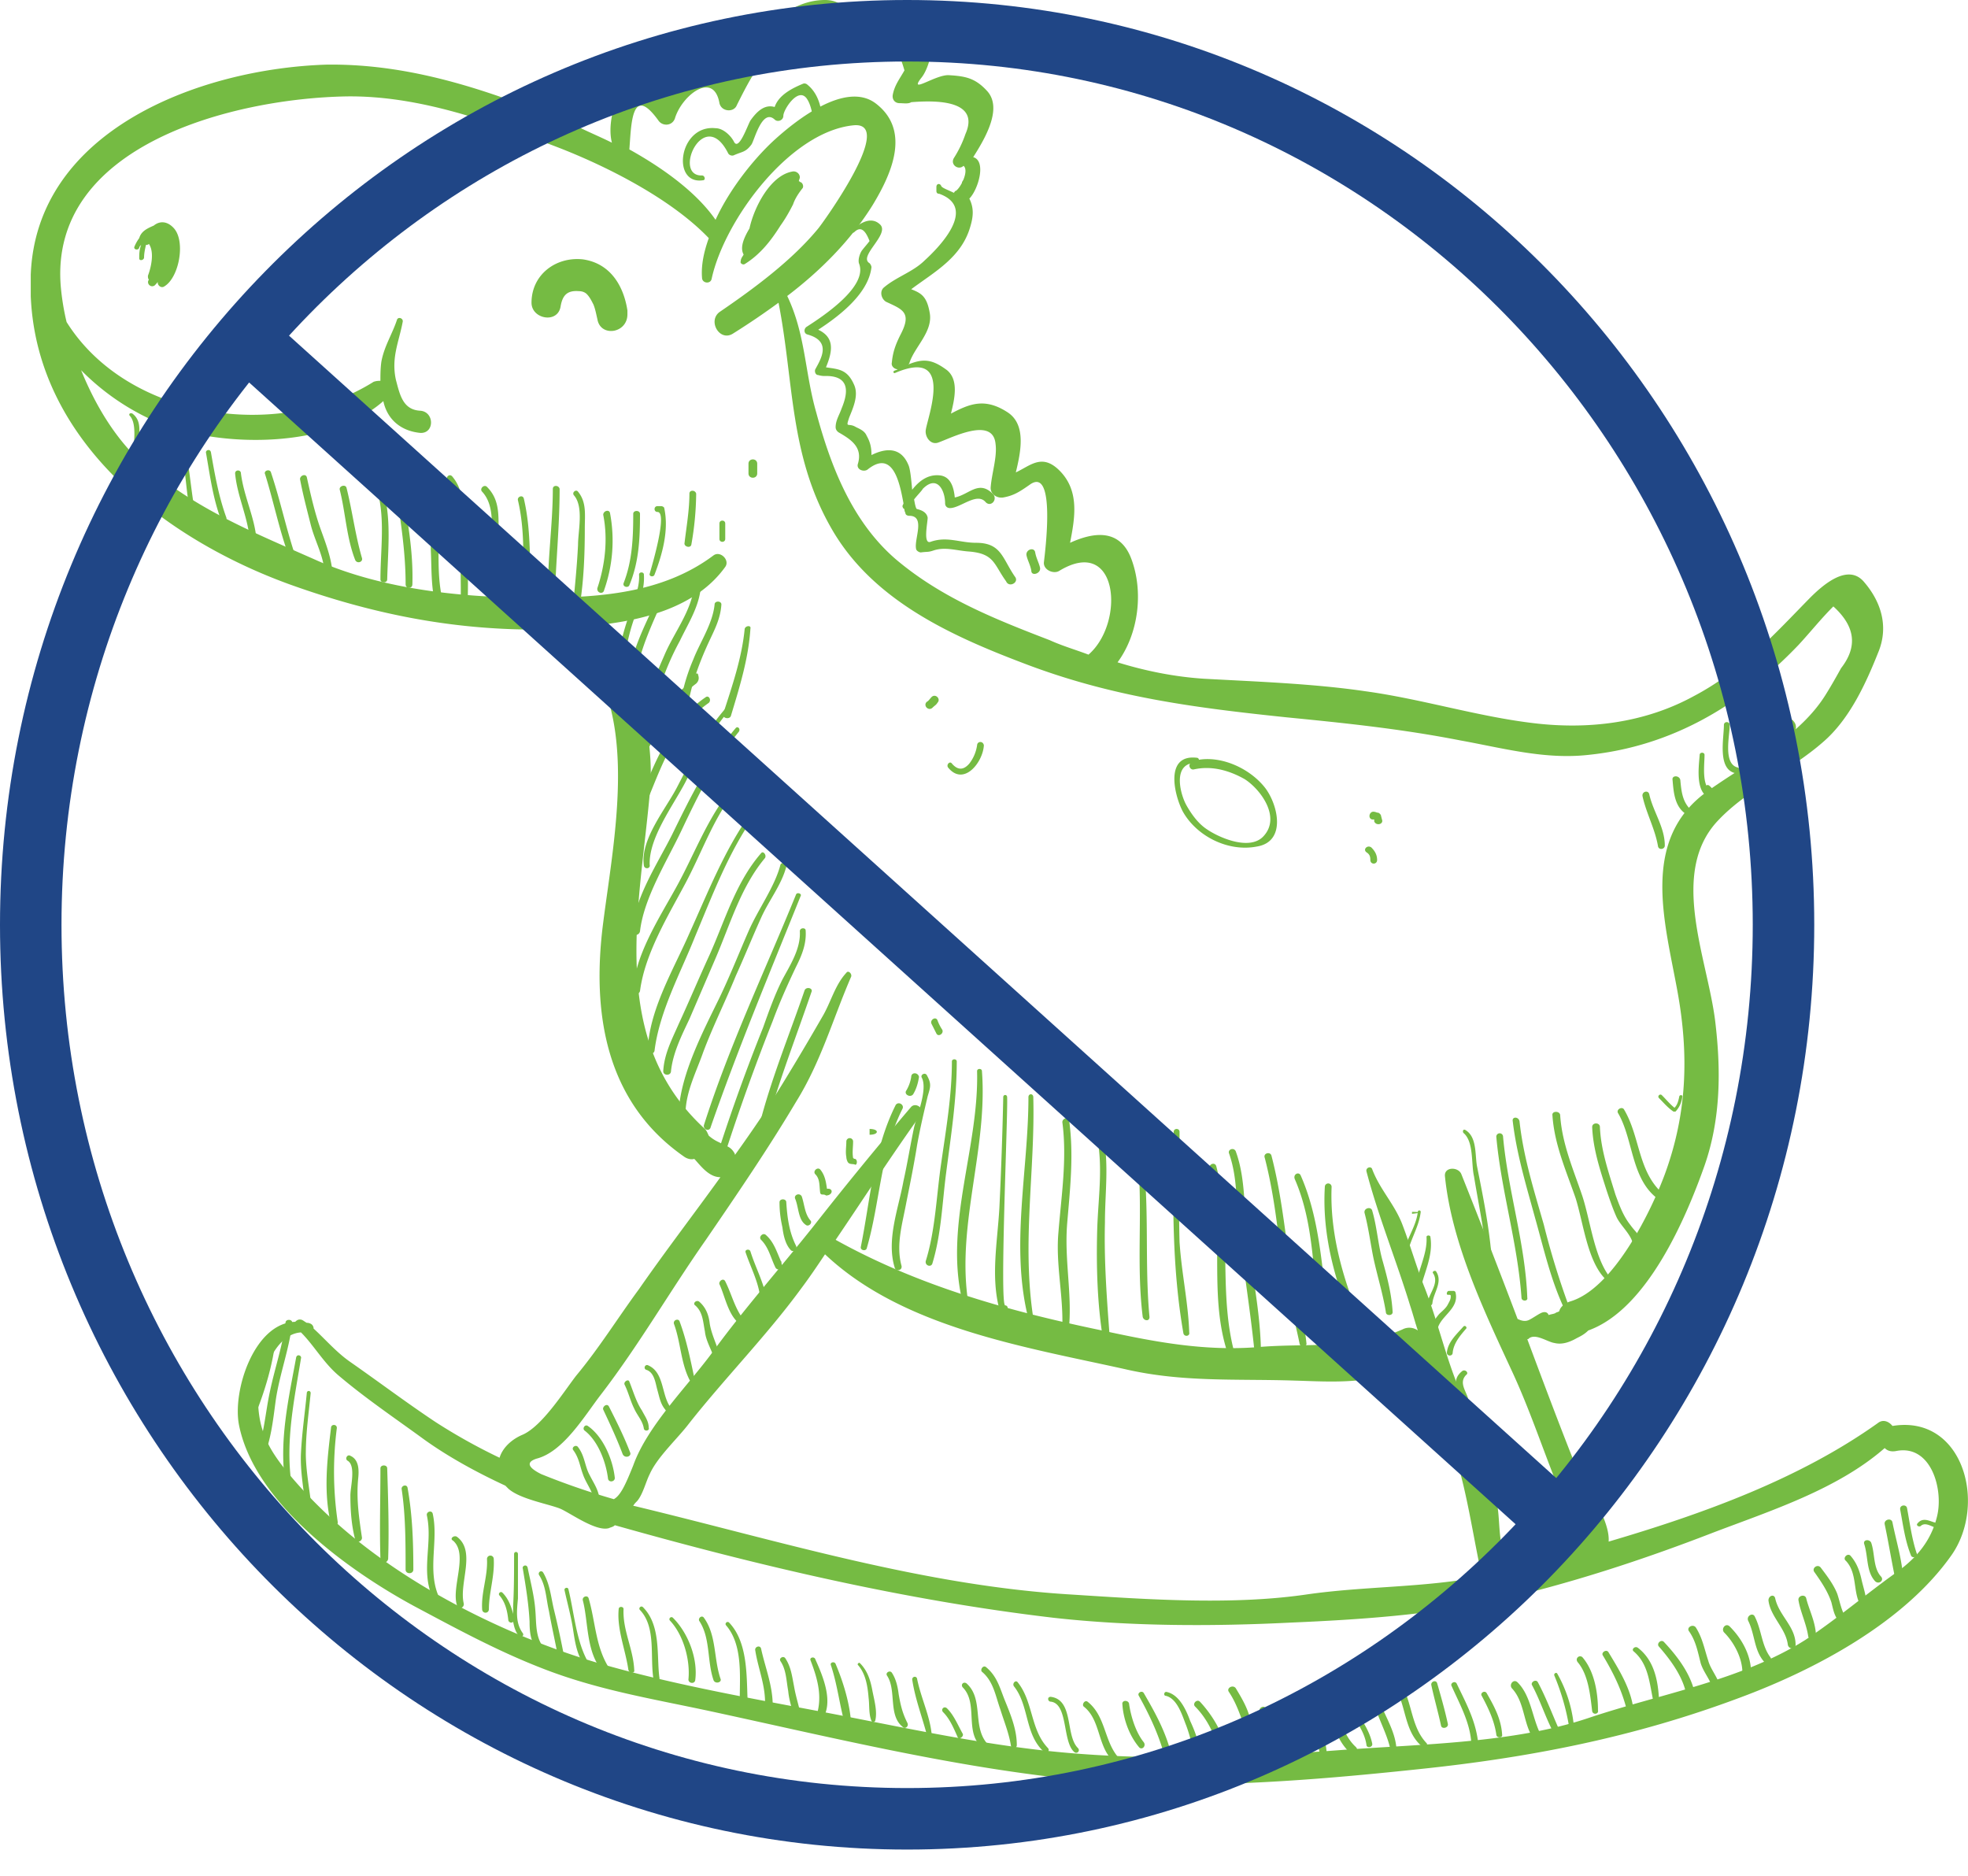 <svg width="64" height="61" fill="none" xmlns="http://www.w3.org/2000/svg"><g clip-path="url(#clip0)" fill="#75BB43"><path d="M61.543 46.369c-.126-.157-.315-.22-.473-.094-2.551 1.818-5.67 2.947-8.757 3.856.063-.753-.913-2.1-1.102-2.54-.536-1.348-1.04-2.696-1.544-4.044.032 0 .032 0 .063-.031.22-.157.599.125.82.156.251.063.503-.03.724-.156.126-.063.252-.126.378-.251 1.921-.69 3.181-3.668 3.78-5.361.535-1.536.535-3.135.346-4.703-.252-2.038-1.512-4.828.095-6.521.945-1.003 2.362-1.63 3.402-2.54.882-.752 1.417-1.943 1.827-2.978.315-.815.063-1.599-.473-2.226-.535-.658-1.386.126-1.764.502-1.197 1.223-2.236 2.383-3.78 3.198-1.606.878-3.433 1.097-5.229.878-1.827-.22-3.622-.784-5.45-1.035-1.7-.25-3.559-.314-5.26-.408-.945-.062-1.89-.25-2.803-.533.693-.94.85-2.32.44-3.386-.377-.972-1.228-.846-1.984-.501.158-.815.315-1.693-.346-2.351-.567-.565-.945-.157-1.418.062.158-.658.347-1.536-.252-1.944-.756-.501-1.26-.282-1.858.032.126-.502.252-1.098-.126-1.411-.504-.376-.788-.376-1.26-.188l.031-.032c.158-.533.788-1.034.662-1.661-.095-.533-.284-.627-.599-.753.756-.564 1.638-1.034 1.922-2.037.094-.314.126-.596-.032-.91.284-.282.567-1.222.126-1.348.378-.595.977-1.599.441-2.163-.378-.408-.693-.47-1.228-.502-.441-.03-1.355.659-.882.063.315-.407.63-1.787-.19-1.975-.755-.188-1.448.063-1.984.533C27.712.533 27.491 0 26.83 0c-1.292 0-2.237 1.191-2.93 2.257-.094-.47-.283-.909-.819-.752-.882.282-1.26.846-1.543 1.567-1.103-1.41-1.89.627-1.638 1.568-.378-.188-.756-.345-1.071-.502-2.646-1.097-5.292-2.069-8.19-2.037-4.127.125-9.482 2.131-9.64 6.865C.812 14.014 5.096 17.431 9.41 19c2.615.94 5.198 1.473 8.001 1.473h.82c2.74 2.007 1.763 6.553 1.385 9.531-.378 2.916.063 5.832 2.646 7.619.095.062.22.094.315.062l.032.032c.22.25.472.564.819.564-.882 1.223-1.796 2.414-2.646 3.637-.693.94-1.292 1.912-2.048 2.821-.41.533-1.102 1.63-1.732 1.913-.378.157-.662.439-.756.752a18.74 18.74 0 01-2.08-1.16c-.944-.627-1.858-1.317-2.803-1.975-.44-.313-.787-.721-1.165-1.066a.172.172 0 00-.095-.157c-.063-.03-.094-.03-.126-.03-.063-.032-.094-.064-.157-.095-.095-.031-.158 0-.22.063-1.324.031-2.048 2.226-1.828 3.354.504 2.54 3.56 4.734 5.702 5.894 1.354.721 2.677 1.442 4.126 2.007 1.827.72 3.623 1.003 5.513 1.41 3.78.816 7.497 1.725 11.34 2.164 3.843.439 7.843.125 11.686-.282 3.623-.377 6.993-1.035 10.427-2.32 2.457-.91 5.355-2.446 6.898-4.64 1.166-1.662.378-4.578-1.921-4.201zM21.412 3.919c.126.188.44.188.535-.063.22-.752 1.26-1.567 1.45-.501.062.282.472.313.566.062.315-.627.599-1.191 1.071-1.724.126-.125.22-.25.347-.376.661-.847 1.228-.69 1.732.407-.094.22.22.377.378.22.095-.063.19-.157.284-.251.756-.847 1.291-.627 1.638.596-.158.282-.315.47-.378.783-.032.157.063.283.22.283.126 0 .284.03.378-.032 1.544-.125 2.11.251 1.764 1.035a3.6 3.6 0 01-.378.784c-.126.22.158.407.315.25.19.157-.094.722-.252.816-.031 0-.031.03-.063.062-.189-.094-.378-.156-.41-.22-.03-.093-.157-.093-.157.032v.126c0 .062.032.094.095.094 1.291.47-.095 1.818-.473 2.163-.378.376-.913.533-1.323.878-.157.125-.094.376.063.47.536.25.85.345.473 1.066-.158.313-.252.564-.284.91-.031.125.095.219.19.219-.032.03-.095.03-.127.062-.031.032 0 .063.032.063 1.953-.846 1.07 1.41 1.008 1.85-.032.22.157.501.41.407.44-.157 1.763-.846 1.858.032.063.438-.126.971-.158 1.442 0 .22.22.345.41.313.346-.062.535-.188.85-.407.882-.659.504 2.226.473 2.508-.032.25.315.407.504.282 1.921-1.16 2.142 1.693.945 2.728-.41-.157-.85-.283-1.26-.47-1.796-.69-3.528-1.38-5.009-2.634-1.417-1.223-2.11-3.01-2.583-4.766-.378-1.316-.346-2.54-.945-3.793 1.071-.815 2.048-1.787 2.772-2.947.63-1.035 1.26-2.446.095-3.323-.977-.721-2.583.564-3.245 1.16-.661.595-1.48 1.599-1.953 2.633-.63-.91-1.732-1.693-2.803-2.289.063-.783.063-2.163.945-.94zm-3.97 43.516c.883-.22 1.576-1.411 2.111-2.1 1.229-1.6 2.237-3.355 3.402-5.017 1.008-1.474 2.016-2.947 2.93-4.483.819-1.317 1.197-2.697 1.795-4.076.032-.094-.094-.22-.157-.125-.378.407-.504.971-.788 1.442a87.417 87.417 0 01-1.732 2.884 48.381 48.381 0 01-1.103 1.599v-.031c-.126-.251-.283-.251-.504-.377a1.3 1.3 0 01-.346-.22c-.032-.062-.063-.156-.126-.219-3.15-2.884-2.142-7.085-1.796-10.879.19-1.85-.378-4.295-1.89-5.486 1.67-.157 3.402-.596 4.347-1.912.158-.22-.157-.533-.378-.377-1.67 1.254-3.78 1.38-5.764 1.38-2.331 0-4.914-.251-7.088-1.191-2.047-.91-3.969-1.662-5.701-3.167-.882-.784-1.544-1.881-2.016-3.041a7.801 7.801 0 002.551 1.724c2.048.815 5.544.815 7.277-.72.126.595.567.971 1.197 1.034.472.031.472-.69 0-.721-.567-.032-.662-.533-.788-1.004-.157-.72.095-1.222.22-1.88.032-.126-.157-.189-.188-.063-.158.47-.41.846-.504 1.348-.032.22-.032.439-.032.627-.063 0-.126 0-.22.031-3.087 1.944-8.001 1.223-9.986-1.944a8.065 8.065 0 01-.189-1.16c-.378-4.608 5.639-6.113 9.293-6.176 2.362-.031 4.662.815 6.804 1.63 1.638.627 3.748 1.693 4.977 2.979-.158.439-.252.878-.22 1.285 0 .188.283.22.314.032.41-1.882 2.52-4.766 4.6-4.985 1.448-.157-1.072 3.292-1.135 3.354-.85 1.035-2.079 1.944-3.181 2.697-.441.282-.032 1.003.41.72a24.438 24.438 0 001.48-1.003c.504 2.571.346 4.923 1.7 7.305 1.324 2.351 3.875 3.511 6.27 4.42 2.866 1.098 5.543 1.443 8.536 1.756 1.921.189 3.748.377 5.67.753 1.386.25 2.74.627 4.158.47 2.74-.282 4.977-1.63 6.835-3.574.378-.407.725-.846 1.134-1.254.725.658.788 1.317.252 2.007-.157.282-.315.564-.472.815-.85 1.41-2.52 2.226-3.843 3.166-2.237 1.568-1.418 4.264-1.008 6.521.378 2.07.315 3.982-.41 5.957-.44 1.191-1.67 3.73-3.087 4.138-.189.063-.315.188-.346.314-.032.031-.095.031-.126.063-.063.03-.126.03-.22.062-.032-.094-.127-.125-.253-.063-.126.063-.252.157-.378.22s-.252.031-.378-.031a281.067 281.067 0 00-1.827-4.703c-.094-.25-.567-.25-.535.063.22 2.194 1.291 4.42 2.205 6.395.535 1.16.945 2.383 1.417 3.574.126.345.284.659.441 1.004.347.752.063 1.097-.472 1.348-.41.125-.788.22-1.197.345-.725-.126-.567-1.286-.693-1.975-.252-1.317-.756-2.603-1.26-3.825-.441-1.066-.693-2.226-1.134-3.324-.252-.658-.441-1.316-.693-1.975-.252-.658-.725-1.128-.977-1.787-.031-.125-.22-.063-.189.063.378 1.442.977 2.916 1.418 4.358.094.282.157.533.252.815a.477.477 0 00-.504-.032c-1.512.659-2.993.44-4.6.565-1.795.157-3.433-.157-5.165-.533-3.024-.627-5.954-1.442-8.663-2.947.914-1.348 1.827-2.76 2.772-4.076.126-.188-.157-.407-.315-.25a122.67 122.67 0 00-3.181 3.887c-1.071 1.348-2.237 2.665-3.245 4.044-.819 1.129-2.142 2.414-2.614 3.731-.252.627-.41.972-.63 1.097a23.445 23.445 0 01-2.363-.815c-.378-.188-.535-.376-.157-.501zm30.776 3.825c-1.89.376-3.843.313-5.764.595-2.394.345-5.135.157-7.56 0-4.851-.282-9.576-1.755-14.27-2.884h-.031c.031-.063.063-.094.126-.157.189-.22.283-.627.41-.878.251-.564.913-1.16 1.29-1.661 1.166-1.474 2.52-2.853 3.623-4.358.284-.377.536-.753.788-1.129 2.52 2.383 6.489 3.01 9.733 3.73 1.89.44 3.623.314 5.544.377 1.134.031 2.646.157 3.654-.502h.63c.252.816.473 1.662.788 2.477.472 1.348.661 2.697.945 4.076 0 .094.063.188.094.314zm14.774-1.944c-.19.783-.662 1.348-1.323 1.818-1.008.721-1.922 1.505-2.961 2.195-2.08 1.316-4.725 1.755-7.056 2.54-2.426.814-5.418.846-7.97 1.034-2.866.22-5.764.345-8.63.125-2.899-.22-5.734-.878-8.569-1.41-2.33-.44-4.756-.879-7.024-1.537-2.457-.721-5.04-1.944-7.088-3.417-1.134-.815-2.142-1.724-3.024-2.79-.535-.659-.882-1.223-.945-2.101-.031-.658.41-2.383 1.386-2.445.41.407.725.971 1.197 1.379.882.752 1.859 1.41 2.804 2.1.787.565 1.7 1.066 2.646 1.505l.094.095c.378.344 1.323.501 1.701.658.347.157 1.166.752 1.575.627.063-.032.126-.032.19-.094 4.661 1.317 9.45 2.445 14.269 3.01 2.52.282 5.197.282 7.717.156 2.205-.094 4.536-.25 6.678-.72 2.363-.534 4.757-1.317 7.025-2.195 1.89-.721 4.063-1.411 5.607-2.76.094.095.22.126.378.095 1.134-.22 1.543 1.254 1.323 2.132z"/><path d="M20.404 10.22v-.125c-.126-.815-.567-1.536-1.45-1.661-.881-.094-1.669.501-1.669 1.41 0 .533.85.69.945.126.063-.376.22-.533.599-.502.094 0 .189.032.252.094.094.094.157.22.22.345.063.157.095.345.126.47.095.596.977.47.977-.156zM4.528 14.296c0-.313.063-.627-.22-.846-.064-.032-.127 0-.095.063.252.25.126.909.126 1.222v1.474h.189c.031-.659 0-1.317 0-1.913zm.819-.376c0-.094-.158-.094-.158 0 .063.721.126 1.411.126 2.132 0 .125.19.125.19 0 0-.721-.064-1.41-.158-2.132zm.473 0c-.032-.063-.126-.031-.095.031.315.91.284 1.85.473 2.79.031.095.189.063.157-.03-.189-.941-.189-1.913-.535-2.791zm1.543 2.916c-.252-.69-.378-1.41-.504-2.132-.032-.125-.19-.063-.158.031.126.721.22 1.442.473 2.132 0 .157.22.094.189-.031zm.472-1.443c0-.125-.189-.125-.189 0 .063.721.41 1.411.473 2.132 0 .126.252.157.22 0-.063-.72-.409-1.38-.504-2.132zm1.795 2.76c-.314-.91-.503-1.85-.818-2.79-.032-.126-.252-.063-.19.062.284.91.473 1.881.82 2.79.031.126.252.063.189-.062zm.788-.973c-.189-.532-.315-1.097-.44-1.661-.032-.125-.221-.063-.221.063.094.501.22.972.346 1.473.126.502.378.94.441 1.442.032.189.252.157.252-.03-.063-.44-.22-.847-.378-1.286zm1.355.972c-.22-.752-.315-1.536-.504-2.288-.031-.126-.252-.063-.22.063.189.752.22 1.567.504 2.288.063.125.252.063.22-.063zm.472-2.79c-.063-.094-.188 0-.157.094.504 1.066.284 2.258.284 3.386 0 .126.22.126.22 0 .031-1.191.189-2.383-.347-3.48zm.82.502c-.032-.126-.19-.063-.19.063.158 1.034.316 2.037.316 3.072 0 .157.22.157.22 0 .032-1.066-.157-2.1-.346-3.135zm1.354 3.762c-.158-.596-.158-1.16-.158-1.756 0-.721-.126-1.442-.189-2.132 0-.157-.252-.157-.22 0 .063.721.157 1.411.157 2.132.032.627 0 1.191.158 1.818.063.157.283.095.252-.062zm.693-2.759c-.063-.502-.063-.972-.41-1.38-.094-.094-.22.032-.157.157.41.47.346 1.286.378 1.85.063.721.063 1.442.063 2.163 0 .157.22.157.22 0 .032-.94 0-1.85-.094-2.79zm1.102.188c0-.47-.031-.878-.378-1.223-.094-.094-.252.063-.157.157.378.407.315 1.035.315 1.536 0 .659-.032 1.317 0 1.975 0 .157.22.157.22 0 .032-.815.032-1.63 0-2.445zm.819-.846c-.031-.126-.22-.063-.189.062.252 1.066.158 2.163.158 3.23 0 .156.252.156.252 0-.032-1.13.031-2.227-.22-3.293zm.945-.314c0 1.192-.189 2.383-.157 3.606 0 .156.22.156.22 0 .032-1.192.158-2.383.158-3.606-.032-.125-.22-.125-.22 0zm.82.095c-.063-.095-.22.03-.126.125.315.376.126 1.16.126 1.599-.032.658-.095 1.285-.158 1.944 0 .125.19.125.22 0 .127-.816.158-1.662.158-2.477 0-.44.063-.847-.22-1.192zm1.039.689c-.032-.126-.22-.063-.22.062.157.784.062 1.63-.19 2.383-.031.157.19.22.22.063a4.827 4.827 0 00.19-2.508zm.976.031c0-.125-.22-.125-.22 0 0 .784-.032 1.537-.315 2.258-.032.125.157.156.189.062.315-.752.346-1.536.346-2.32zm.788-.188c0-.031-.063-.063-.094-.063h-.126c-.126 0-.126.189 0 .189.346 0-.19 1.787-.252 2.006-.032.094.126.125.157.031.252-.658.473-1.442.315-2.163zm.819-.47c0 .533-.095 1.066-.158 1.599-.031.125.19.188.22.063a9.888 9.888 0 00.158-1.662c-.031-.125-.22-.125-.22 0zm1.165.972c0-.126-.189-.126-.189 0v.501c0 .126.189.126.189 0v-.501zm8.033-11.757c0-.094-.158-.062-.158.032.032.219 0 .439-.157.595-.063.094.063.22.126.126a.976.976 0 00.189-.753zm-5.355-2.508c-.032-.032-.095-.063-.158-.032-.378.157-.787.377-.913.753-.315-.094-.567.125-.788.439-.094.156-.378 1.003-.535.69-.095-.189-.347-.44-.599-.44-1.197-.125-1.449 1.85-.41 1.693.095 0 .064-.156-.03-.156-.977.031.062-2.289.85-.721.031.062.126.094.189.062.283-.125.378-.094.567-.345.094-.125.346-1.19.756-.815.094.094.283.032.283-.125 0-.188.473-.94.756-.564.158.22.19.564.252.815.032.157.284.125.252-.032 0-.47-.126-.94-.472-1.222zm6.74 15.989c-.41-.596-.44-1.097-1.26-1.097-.535 0-.945-.22-1.48-.032-.252.094-.095-.627-.095-.784-.031-.188-.22-.25-.346-.282-.032 0-.063-.125-.095-.313.095-.125.252-.282.284-.345.472-.47.724.063.724.47 0 .094.063.157.158.157.346 0 .882-.533 1.165-.188.158.157.378-.063.252-.25-.472-.502-.787 0-1.26.093-.031-.313-.126-.69-.504-.72-.378-.032-.661.187-.882.47-.031-.345-.063-.69-.126-.816-.252-.596-.756-.533-1.197-.313 0-.22-.031-.408-.157-.627-.063-.157-.22-.22-.347-.282-.252-.157-.346.062-.22-.314.126-.313.315-.721.157-1.066-.22-.502-.504-.502-.913-.564.22-.533.283-.972-.252-1.223.724-.47 1.638-1.191 1.732-2.038a.237.237 0 00-.063-.125c-.378-.22.662-.94.347-1.254-.284-.282-.662-.063-.914.188-.031.031 0 .094.063.063.19-.189.347-.126.504.282-.094.125-.157.188-.252.313-.063.094-.126.282-.094.408.315.752-1.166 1.724-1.701 2.069-.095.063-.095.22.031.25.788.22.441.785.252 1.13-.031.062 0 .188.095.188a.696.696 0 00.252.03c.882 0 .661.69.504 1.067-.063.188-.19.376-.19.596 0 .094.064.156.127.188.378.22.756.47.598 1.003-.063.188.19.282.315.188.82-.658 1.04.407 1.166 1.097 0 .032-.032.063-.032.094 0 .032.032.094.063.094 0 .032 0 .063.032.126 0 .063.063.094.126.094.535 0 .157.752.22 1.066 0 .063.095.125.158.125.22-.031.22 0 .41-.063.377-.125.724 0 1.133.032.85.063.82.407 1.229.972.094.22.44.031.283-.157zm.82-.282c-.032-.157-.126-.314-.158-.502-.031-.188-.315-.094-.283.094.031.157.126.314.157.502 0 .188.315.094.284-.094zm-12.883.219c0-.094-.158-.094-.158 0 .031.47-.22.94-.347 1.38-.157.47-.283.909-.315 1.41 0 .126.158.126.19 0a6.451 6.451 0 01.377-1.536c.126-.439.284-.815.252-1.254zm.66.282c-.503 1.192-1.322 2.446-1.165 3.794 0 .125.19.125.19 0-.032-1.38.63-2.508 1.133-3.731.063-.125-.094-.157-.157-.063zm.978.032c-.063.846-.662 1.567-.977 2.32-.315.72-.63 1.442-.662 2.257 0 .125.19.157.221.032a8.691 8.691 0 01.945-2.76c.284-.595.662-1.16.693-1.85 0-.125-.22-.125-.22 0zm.661.658c-.063.628-.473 1.223-.693 1.788a6.2 6.2 0 00-.473 1.818c0 .157.22.157.252 0 .095-.847.378-1.63.725-2.383.189-.407.378-.752.41-1.223 0-.125-.221-.125-.221 0zm.976.816c-.094.94-.41 1.85-.693 2.727-.063.157.22.22.252.063.284-.94.567-1.85.63-2.822.032-.125-.189-.094-.189.032z"/><path d="M22.703 21.946c0-.063-.094-.063-.094 0-.032.22-.473.47-.599.627-.252.282-.44.658-.63 1.003-.378.627-.945 1.223-.945 1.975 0 .126.22.126.22 0 0-.815.757-1.661 1.166-2.351.22-.408.441-.69.82-.972.094-.094.094-.188.062-.282zm.253.721c-1.292.878-1.764 2.446-2.363 3.825-.063.125.158.188.22.094.6-1.317.977-2.853 2.237-3.73.095-.095 0-.252-.094-.189zm.661.345c-.693.784-1.134 1.693-1.607 2.602-.378.721-1.197 1.693-1.07 2.54.03.125.22.094.188-.032-.031-.878.756-1.912 1.166-2.696.41-.815.819-1.63 1.417-2.32.063-.031-.031-.157-.094-.094zm.314.658c-.882 1.035-1.48 2.257-2.079 3.48-.472.94-1.228 2.07-1.291 3.135 0 .157.22.157.252 0 .126-1.097.882-2.288 1.355-3.292.535-1.128 1.07-2.226 1.858-3.197.063-.094-.032-.188-.095-.126zm.001 1.818c-.882.972-1.323 2.258-1.953 3.386-.536.972-1.355 2.226-1.386 3.355 0 .125.189.125.22 0 .158-1.223.914-2.445 1.48-3.511.568-1.066.946-2.226 1.733-3.136.063-.062-.031-.156-.094-.094zm.472.972c-.85 1.192-1.386 2.571-1.984 3.888-.504 1.16-1.323 2.508-1.355 3.825 0 .125.19.125.22 0 .158-1.285.851-2.54 1.324-3.73.567-1.349 1.07-2.697 1.921-3.92.063-.063-.063-.125-.126-.063zm.346 1.286c-.818.94-1.165 2.163-1.669 3.292-.346.752-.661 1.505-1.008 2.257-.22.502-.472.972-.504 1.536 0 .157.252.157.252 0 .063-.596.347-1.16.599-1.693l.85-1.975c.473-1.097.82-2.32 1.607-3.26.063-.095-.063-.251-.126-.157zm.63.376c-.188.721-.724 1.442-1.039 2.163-.315.721-.598 1.442-.945 2.164-.535 1.097-1.26 2.476-1.323 3.699 0 .125.19.125.22 0 .032-.69.347-1.285.568-1.912.315-.847.724-1.662 1.07-2.508.284-.628.536-1.255.82-1.882.252-.564.661-1.066.819-1.661 0-.126-.158-.157-.19-.063zm.505.972c-1.008 2.477-2.174 4.922-2.993 7.493-.031.157.19.22.22.063.883-2.54 1.922-5.017 2.93-7.525.032-.063-.126-.125-.157-.031zm.126 1.191c.032.565-.315 1.098-.567 1.568-.252.502-.441 1.035-.63 1.567a60.995 60.995 0 00-1.449 4.014c-.063.156.189.219.22.062a69.79 69.79 0 011.544-4.295c.22-.596.473-1.16.756-1.756.189-.376.346-.752.315-1.19 0-.095-.189-.095-.189.03zm.157 1.913c-.504 1.473-1.102 2.915-1.48 4.42-.032.157.189.22.22.063.41-1.505.977-2.947 1.48-4.42.064-.126-.157-.189-.22-.063zm2.962 3.731c-.725 1.442-.82 3.041-1.134 4.608-.032.126.157.157.189.063.44-1.505.44-3.104 1.165-4.546.063-.125-.126-.25-.22-.125zm1.007-.973c-.063-.094-.22 0-.157.094.189.377-.157 1.223-.252 1.6-.126.595-.22 1.19-.347 1.755-.157.878-.567 1.913-.283 2.822.032.125.252.094.22-.063-.189-.69.032-1.38.158-2.07.126-.626.252-1.253.347-1.849.094-.533.22-1.066.346-1.599.095-.313.126-.407-.032-.69zm.819-.438c0 1.097-.189 2.194-.346 3.292-.158 1.066-.19 2.194-.504 3.197-.032.157.189.22.22.063.284-.94.315-1.944.441-2.915.158-1.223.347-2.415.347-3.637 0-.094-.158-.094-.158 0zm.977.313c0-.094-.158-.094-.158 0 .063 2.446-1.04 4.922-.504 7.368.032.094.19.063.19-.032-.316-2.445.66-4.859.472-7.336zm.757 7.619c-.19 0 .094-6.24.062-6.772 0-.094-.126-.094-.126 0a135.63 135.63 0 01-.126 3.605c-.063 1.098-.283 2.226 0 3.292 0 .063.063.063.126.063.032 0 .095-.031.126-.031.032-.032.032-.157-.063-.157zm.913-6.772c0-.125-.158-.125-.158 0 0 2.383-.598 4.86 0 7.21.032.126.19.064.158-.03-.378-2.446.063-4.797 0-7.18zm1.102 4.107c.094-1.129.22-2.226.063-3.355-.032-.125-.22-.063-.22.063.157 1.191-.032 2.383-.127 3.574-.094 1.035.158 2.038.126 3.072 0 .126.19.126.22 0 .095-1.097-.157-2.194-.062-3.354zm1.228-.032c0-1.128.19-2.226-.189-3.292-.031-.125-.22-.062-.189.063.378 1.129.158 2.32.126 3.48-.031 1.16 0 2.383.19 3.543.03.125.22.094.22-.031-.095-1.255-.19-2.509-.158-3.763zm1.103-2.978c-.031-.094-.189-.063-.157.031.378 1.976.031 4.013.283 6.02.032.125.22.157.22 0-.188-1.975.064-4.076-.346-6.05zm1.323 3.605c-.032-1.19 0-2.382 0-3.574 0-.125-.19-.125-.19 0-.03 2.226-.062 4.39.316 6.553.031.125.22.094.189-.032-.032-.971-.252-1.943-.315-2.947zm1.827 3.763c-.599-2.038-.095-4.202-.63-6.208-.032-.157-.252-.094-.22.063.535 2.006-.095 4.232.66 6.207.032.094.221.063.19-.062zm.409-3.7c-.157-1.003-.063-2.069-.41-3.01-.062-.125-.251-.062-.22.063.315.878.22 1.819.347 2.728.157 1.191.346 2.414.472 3.605 0 .157.22.157.22 0-.03-1.128-.251-2.257-.409-3.386zm1.323.471c-.157-1.13-.283-2.226-.567-3.324-.031-.156-.283-.094-.22.063.283 1.097.41 2.195.535 3.292.126.94.41 1.818.599 2.759.031.125.252.094.22-.032-.094-.94-.44-1.818-.567-2.758zm1.544 3.197c-.504-1.943-.347-4.044-1.166-5.894-.063-.125-.252-.031-.189.126.82 1.88.473 3.95 1.134 5.862.063.126.284.063.22-.094zm.851-.971c-.599-1.443-1.072-2.947-1.009-4.546a.11.11 0 00-.22 0c-.095 1.599.346 3.135.976 4.608.063.157.316.094.252-.062zm.661-2.101c-.158-.533-.19-1.13-.347-1.662-.031-.157-.283-.094-.252.063.126.47.19.971.284 1.442.126.596.315 1.191.41 1.787 0 .125.22.125.22 0-.032-.564-.158-1.066-.315-1.63zm1.071 1.661v.314c0 .094.157.094.157 0V42.7c.032-.125-.126-.125-.157 0zm1.984-4.796c-.063-.377 0-.94-.378-1.16-.063-.032-.095.031-.063.094.346.282.252 1.003.346 1.41.158.972.379 1.976.442 2.979 0 .094.157.094.157 0-.063-1.129-.284-2.226-.504-3.323zm.851-.941a.11.11 0 00-.22 0c.157 1.756.693 3.449.819 5.236 0 .125.22.125.189 0-.063-1.756-.63-3.48-.788-5.236zm2.142 5.518a26.05 26.05 0 01-.819-2.665c-.315-1.097-.662-2.194-.788-3.354-.031-.157-.252-.157-.22 0 .126 1.066.441 2.1.724 3.135.284 1.003.505 2.006.946 2.947 0 .157.188.063.157-.063zm1.291-1.003c-.472-.659-.598-1.787-.85-2.571-.284-.847-.662-1.693-.725-2.634 0-.156-.283-.156-.252 0 .063.94.441 1.787.756 2.696.252.816.378 2.007.945 2.603.032.125.19.031.126-.094zm.693-1.662c-.22-.282-.346-.627-.472-.972-.22-.72-.473-1.442-.504-2.194 0-.157-.252-.157-.252 0 .031.72.252 1.38.472 2.069.095.282.19.564.315.846.126.283.473.565.536.878.031.126.22.094.22-.062-.063-.345-.063-.22-.315-.565zm1.104-.971c-.851-.721-.757-1.85-1.292-2.76-.063-.125-.284 0-.19.126.505.878.41 2.195 1.355 2.822.095.062.22-.094.126-.188zm.503-3.199c-.032.157-.063.282-.158.377-.157-.126-.283-.283-.41-.408-.062-.063-.157.031-.094.094.158.157.284.313.473.439h.063a.822.822 0 00.22-.47c.032-.063-.063-.094-.094-.032zM8.812 43.515c-.095.847-.378 1.63-.662 2.446-.031.094.126.125.158.031.315-.784.567-1.63.661-2.477 0-.094-.157-.094-.157 0zm.472-.501c-.094.752-.346 1.473-.504 2.226-.157.721-.189 1.442-.472 2.132-.063.125.157.25.22.125.284-.627.347-1.285.441-1.975.126-.846.441-1.661.536-2.508 0-.125-.22-.125-.22 0zm.504 1.16c.032-.094-.126-.157-.157-.032-.252 1.38-.567 2.728-.347 4.139.032.125.221.063.19-.063-.19-1.38.094-2.696.314-4.044zm.158 3.073c0-.659.094-1.286.157-1.944 0-.094-.126-.094-.126 0-.063.658-.157 1.285-.189 1.944-.031.595.095 1.222.158 1.818 0 .126.22.126.189 0-.063-.627-.19-1.223-.19-1.818zm1.008-.816c0-.125-.189-.125-.189 0-.126 1.035-.252 2.101 0 3.136.032.125.22.062.22-.063a11.12 11.12 0 01-.03-3.072zm.693 1.662c.031-.282.031-.627-.252-.752-.095-.063-.19.094-.095.157.284.156.095.846.095 1.128 0 .47.031.972.157 1.442.032.126.22.063.22-.062-.094-.627-.188-1.255-.125-1.913zm.945-.345c0-.125-.22-.125-.22 0 0 .972-.032 1.976 0 2.947 0 .157.22.157.251 0 .032-.971 0-1.975-.031-2.947zm.661.627c-.031-.125-.22-.063-.189.063.126.846.126 1.724.126 2.602 0 .157.252.157.252 0 0-.91-.031-1.787-.189-2.665zm.977 3.449c-.315-.847.031-1.756-.158-2.602-.031-.126-.22-.063-.189.062.19.878-.189 1.756.158 2.602.031.095.252.032.189-.062zm.63-1.85c-.095-.063-.252.063-.126.126.504.438-.063 1.504.126 2.1.031.157.252.094.22-.063-.157-.658.41-1.693-.22-2.163zm1.197.721a.11.11 0 00-.22 0c.03.565-.19 1.066-.158 1.63 0 .157.22.157.22 0 0-.533.19-1.066.158-1.63zm.945 2.415c-.252-.346-.19-.753-.158-1.13v-1.442c0-.094-.126-.094-.126 0 0 .565 0 1.129-.031 1.693v.251c-.063-.25-.158-.502-.347-.69-.063-.062-.157.032-.094.094.189.22.252.502.283.784 0 .094.126.126.158.063.031.157.063.313.189.47.031.063.189 0 .126-.094zm.661.438c-.252-.313-.22-.784-.252-1.16-.031-.47-.157-.94-.252-1.41-.031-.126-.189-.063-.157.03.094.565.189 1.13.22 1.725 0 .345.032.69.284.94.094.157.252 0 .157-.125zm.693.376a29.006 29.006 0 00-.346-1.599c-.095-.407-.126-.815-.347-1.19-.063-.095-.189 0-.126.093.22.345.22.753.315 1.16.095.533.22 1.066.315 1.6 0 .156.22.093.19-.064zm.788.157c-.41-.69-.473-1.662-.662-2.414-.031-.063-.126-.031-.126.031.095.44.22.878.284 1.317.063.408.126.815.378 1.16.031.063.157 0 .126-.094zm.661.157c-.44-.69-.44-1.505-.661-2.258-.032-.125-.22-.062-.19.063.19.721.095 1.756.694 2.352.094.062.22-.063.157-.157zm.473-1.913c0-.094-.158-.094-.158 0-.063.659.22 1.317.315 1.976.032.125.22.125.19 0-.032-.69-.379-1.286-.347-1.976zm.63-.063c-.063-.062-.158.032-.095.094.536.565.315 1.537.441 2.258.032.125.22.062.19-.063-.095-.69.062-1.693-.536-2.289zm.976.346c-.063-.063-.157.03-.094.094.44.47.661 1.285.598 1.912 0 .126.19.157.22.031.095-.69-.22-1.536-.724-2.037zm1.544 1.975c-.22-.658-.126-1.41-.536-1.975-.063-.094-.189 0-.157.094.378.564.252 1.317.473 1.944.063.125.283.062.22-.063zm.283-1.819c-.063-.062-.157.032-.095.094.536.627.442 1.63.442 2.383 0 .157.252.157.252 0-.032-.784 0-1.85-.599-2.477zm1.039.846c-.03-.125-.22-.062-.188.063.094.596.346 1.16.315 1.788 0 .156.22.156.252 0 0-.659-.252-1.255-.378-1.85zm1.072 1.223c-.063-.313-.095-.627-.284-.909-.063-.094-.22 0-.157.094.189.282.189.627.252.972.031.345.157.658.22.972.032.125.22.094.22-.031-.062-.377-.188-.721-.251-1.098zm.693-.877c-.032-.094-.19-.063-.158.031.252.658.41 1.254.158 1.913-.032.125.126.156.189.062.44-.564.063-1.442-.19-2.006zm.661.156c-.031-.094-.189-.062-.157.032.22.658.283 1.317.472 1.975.032.094.19.094.19-.031-.032-.659-.253-1.38-.505-1.976zm1.197.878c-.063-.344-.157-.658-.41-.909-.03-.031-.094.032-.062.063.252.282.315.69.346 1.066.032.25 0 .533.095.752.031.063.126.032.126-.031.063-.282-.032-.627-.095-.94zm1.135 1.035c-.158-.314-.22-.565-.284-.94-.031-.252-.094-.502-.22-.69-.063-.095-.22 0-.158.093.315.47.032 1.286.504 1.662.063.094.22 0 .158-.125zm.315-1.442c-.032-.094-.158-.063-.158.031.095.627.315 1.191.473 1.787.031.094.157.063.157-.031-.063-.596-.347-1.16-.473-1.787zm1.48 1.787c-.157-.282-.283-.596-.504-.815-.094-.094-.22.031-.126.125.22.22.347.533.473.815.031.094.22-.031.157-.125zm.787.313c-.472-.564-.094-1.442-.661-1.944-.095-.062-.19.032-.126.126.535.533.031 1.505.661 1.975.126.063.19-.094.126-.157zm.567-1.442c-.157-.407-.252-.752-.598-1.035-.095-.062-.19.094-.126.157.377.314.44.784.598 1.223.126.407.284.784.346 1.191.032.094.19.094.19-.031 0-.533-.221-1.035-.41-1.505zm1.418 1.599c-.567-.596-.473-1.505-.977-2.132-.063-.094-.189.032-.126.126.504.627.347 1.567.977 2.131.063.094.22-.03.126-.125zm.976 0c-.409-.408-.126-1.568-.882-1.662-.125 0-.094.157 0 .157.568.063.379 1.285.757 1.63.094.094.22-.031.125-.125zm1.323.314c-.472-.533-.41-1.348-1.008-1.819-.094-.062-.189.094-.126.157.567.439.441 1.317.977 1.787.094.125.252-.031.157-.125zm.819-.502c-.252-.314-.41-.815-.472-1.223 0-.157-.252-.157-.22 0 .03.47.22 1.003.535 1.38.094.125.252-.032.157-.157zm.851.219c-.189-.658-.504-1.222-.85-1.818-.063-.094-.22 0-.158.094.315.565.599 1.16.788 1.787.063.126.252.063.22-.063zm.661-.909c-.126-.345-.346-.846-.756-.94-.094-.032-.126.125-.031.125.378.094.535.659.661.972.126.345.22.721.252 1.097 0 .126.19.126.19 0 .03-.407-.127-.846-.316-1.254zm.315-.627c-.094-.094-.251.063-.157.157.41.408.693 1.003.788 1.568.031.125.22.093.22-.032-.031-.596-.44-1.254-.85-1.693zm2.11 1.662c-.283-.282-.377-.69-.472-1.098-.094-.376-.283-.69-.472-1.003-.095-.125-.315 0-.22.126.251.376.377.783.535 1.222.094.345.189.659.472.94.126.064.284-.093.158-.187zm1.167.157c-.473-.47-.82-1.035-1.134-1.6-.063-.125-.252 0-.19.095.316.595.63 1.222 1.166 1.661.095.094.252-.062.158-.156zm.157-1.819c-.095-.125-.252.063-.158.157.378.439.536 1.035.63 1.568.032.125.22.094.22-.032-.03-.564-.314-1.222-.692-1.693zm1.638 1.474c-.41-.377-.567-1.004-.63-1.537 0-.156-.252-.156-.252 0 .063.596.22 1.286.693 1.725.126.125.315-.063.189-.188zm-.158-1.442c-.063-.094-.252 0-.157.094.252.407.599.815.661 1.285 0 .094.19.094.19-.031-.095-.502-.441-.91-.694-1.348zm.819-.44c0-.094-.157-.062-.157.032.063.69.504 1.316.63 1.975.031.094.189.094.189-.031-.032-.721-.536-1.286-.662-1.976zm1.638 1.756c-.567-.595-.44-1.505-.976-2.132-.095-.094-.22.032-.158.157.504.627.347 1.568 1.008 2.1.063.063.19-.062.126-.125zm.693-.627c-.094-.438-.22-.877-.346-1.316-.032-.126-.22-.063-.19.062.095.44.221.878.316 1.317.031.126.252.063.22-.063zm.284-1.316c-.063-.094-.22 0-.158.094.252.564.567 1.128.63 1.755 0 .126.22.126.22 0-.094-.69-.409-1.254-.692-1.85zm.976.313c-.063-.094-.22 0-.157.094.22.408.41.815.473 1.254 0 .126.22.126.189 0-.032-.501-.252-.909-.505-1.348zm1.827 1.473c-.346-.564-.346-1.348-.819-1.818-.126-.125-.283.063-.189.188.473.502.347 1.285.82 1.787.125.063.251-.063.188-.157zm.504-.345c-.22-.501-.41-1.003-.661-1.473-.063-.125-.252 0-.19.094.253.47.41.972.662 1.474.063.156.252.062.19-.095zm-.031-1.755c-.032-.063-.126 0-.095.063.22.533.378 1.066.473 1.63 0 .094.157.063.157-.032a4.3 4.3 0 00-.535-1.661zm.819-.533c-.095-.094-.252.031-.157.157.346.407.409 1.065.472 1.598.032.126.22.094.189-.031 0-.596-.126-1.285-.504-1.724zm.85-.157c-.063-.125-.252 0-.189.094.378.627.662 1.223.82 1.944.031.126.22.094.188-.031-.031-.721-.44-1.38-.819-2.007zm.946-.156c-.095-.064-.22.062-.126.125.472.407.504 1.003.63 1.598.031.126.22.095.189-.03-.032-.628-.158-1.286-.693-1.694zm.85-.189c-.095-.094-.252.063-.157.157.409.47.85 1.066.913 1.724.032.189.315.157.283-.031-.094-.721-.567-1.348-1.039-1.85zm1.449.627c-.126-.376-.19-.752-.41-1.097-.094-.125-.315 0-.22.126.22.313.283.658.378 1.034.094.314.346.564.41.91.03.125.283.093.251-.032-.063-.376-.315-.627-.41-.94zm.692-1.128c-.126-.125-.283.063-.188.188.315.314.567.784.598 1.223 0 .188.284.188.284 0-.032-.533-.316-1.035-.694-1.411zm1.324 1.003c-.284-.376-.284-.878-.504-1.317-.063-.156-.284-.03-.22.126.22.439.188.94.503 1.317.126.156.315 0 .22-.126zm.157-1.913c-.031-.156-.22-.094-.22.063.063.533.567.91.63 1.442.031.157.252.157.252 0 0-.595-.536-.94-.662-1.505zm1.009 0c-.032-.156-.284-.094-.252.063.063.376.252.753.315 1.16.031.188.283.094.252-.063-.032-.438-.22-.783-.315-1.16zm1.29.628c-.157-.251-.188-.502-.283-.784-.126-.314-.346-.596-.535-.847-.095-.125-.284 0-.22.126.22.313.44.627.566 1.003.063.25.095.47.284.658.094.094.283-.062.189-.157zm.505-1.254c-.063-.282-.158-.533-.347-.753-.094-.125-.283.063-.157.157.378.408.22 1.003.472 1.442.063.094.22.063.19-.063 0-.25-.095-.501-.158-.783zm.63-.094c-.252-.282-.19-.753-.315-1.098-.063-.125-.284-.094-.22.063.125.408.062.878.346 1.191.126.126.315-.031.189-.156zm.378-1.756c-.032-.157-.284-.094-.252.063.126.595.22 1.19.346 1.787.032.125.252.094.252-.032-.031-.595-.22-1.191-.346-1.818zm.787 1.003c-.157-.47-.22-.972-.314-1.474-.032-.125-.252-.094-.22.063.094.502.157 1.003.346 1.474.031.125.252.062.189-.063zm.567-1.003c-.189-.063-.378-.157-.535.031-.063.063.031.125.094.094.126-.125.284-.031.441.031.063-.031.095-.156 0-.156zm-9.261-23.67c-.031-.157-.252-.095-.22.062.126.564.41 1.066.504 1.63.031.126.22.095.22-.03 0-.597-.378-1.098-.504-1.662zm1.292.438c-.22-.25-.252-.564-.284-.909-.031-.157-.283-.157-.252 0 .032.376.063.815.378 1.066.126.126.284-.063.158-.157zm.662-.721c-.032-.031-.095-.031-.095 0-.126-.282-.063-.752-.063-1.003 0-.094-.158-.094-.158 0-.031.408-.157 1.286.378 1.41h.032c.031.095.063.158.063.252.031.125.189.062.189-.063-.063-.22-.158-.439-.347-.596zM19.176 47.968c-.158-.283-.158-.627-.378-.91-.063-.094-.22 0-.158.095.19.25.22.532.315.783.095.282.284.502.347.784 0 .126.189.126.189 0-.032-.282-.19-.502-.315-.752zm-.063-1.6c-.095-.062-.19.095-.095.157.441.345.693 1.035.756 1.568.032.125.22.094.22-.032-.062-.595-.377-1.348-.881-1.693zm1.385.879c-.189-.502-.44-1.004-.693-1.505-.063-.126-.22 0-.189.094.22.47.441.94.63 1.442.063.157.284.094.252-.031zm.378-1.38c-.189-.282-.283-.627-.41-.94-.03-.094-.188 0-.157.094.126.25.19.533.315.783.095.22.284.408.315.659.032.094.19.063.158-.032 0-.219-.126-.376-.22-.564zm.914-.126c-.284-.407-.19-1.128-.725-1.348-.094-.031-.157.126-.031.157.252.094.283.439.346.658.063.22.095.44.252.627.063.126.22 0 .158-.094zm.315-2.758c-.031-.125-.22-.063-.189.063.22.595.22 1.254.504 1.818.032.094.19.031.158-.063-.126-.595-.252-1.222-.473-1.818zm1.323 1.16c-.095-.377-.284-.721-.347-1.098-.031-.282-.126-.533-.346-.72-.095-.064-.22.062-.126.125.252.22.252.533.315.846.031.314.22.596.315.91 0 .125.22.062.189-.063zm.787-1.191c-.315-.377-.41-.847-.63-1.286-.063-.125-.22 0-.189.094.19.408.284 1.035.693 1.317.095.063.19-.032.126-.125zm.189-2.258c-.031-.094-.189-.063-.157.031.157.47.41.94.472 1.442.032.157.22.126.19-.03-.095-.471-.347-.941-.505-1.443zm1.008.346c0-.032-.031-.032-.031-.063-.126-.283-.22-.596-.473-.816-.094-.094-.252.063-.157.157.252.25.315.596.472.91.063.093.22.062.22-.063-.03-.063-.03-.094-.03-.126zm.473-.534c-.22-.44-.283-.91-.315-1.411 0-.125-.22-.125-.22 0 0 .282.031.533.094.815.032.251.095.565.284.753.094.062.22-.032.157-.157zm.473-.815c-.19-.22-.19-.502-.284-.784-.063-.125-.252-.063-.22.063.126.282.094.721.378.878.094.031.189-.094.126-.157zm.598-1.035h-.063c-.032-.22-.063-.439-.22-.627-.095-.094-.252.063-.158.157.157.157.126.376.157.595 0 .032.032.063.063.063.032 0 .095 0 .127.032.189 0 .252-.189.094-.22zm.85-.972c-.031 0-.031 0-.063-.031-.031-.188 0-.345 0-.533a.11.11 0 00-.22 0c0 .157-.032.345 0 .502 0 .062.031.156.063.188.063.062.157.031.22.062.063.032.095-.156 0-.188zm.473-.972v.188c.315 0 .315-.188 0-.188zm1.354-1.692a1.231 1.231 0 01-.157.438c-.095.126.126.251.22.126.095-.157.158-.345.19-.565-.032-.156-.253-.156-.253 0zm1.008-1.537a1.46 1.46 0 01-.157-.313c-.063-.126-.252 0-.19.125l.158.313c.063.126.252 0 .19-.125zm15.278 5.926v.062c.315-.031.315-.062 0-.062z"/><path d="M46.108 39.409c-.063.564-.505 1.034-.505 1.63 0 .094.127.094.127 0 .031-.596.409-1.066.472-1.63 0-.063-.094-.063-.094 0zm.409.815c0-.063-.126-.063-.126 0 .032.564-.283 1.066-.346 1.63 0 .094.157.126.157.031.126-.533.41-1.066.315-1.661zm.19 1.128c-.032-.063-.158 0-.095.063.19.313-.126.627-.189.94-.031.094.126.157.158.032.031-.345.346-.69.126-1.035zm.63.69c0-.031-.032-.063-.063-.063h-.158c-.063 0-.094.126-.031.126.094 0 .094 0 .094.063 0 .094-.063.188-.094.25-.063.126-.19.22-.284.314-.157.188-.283.376-.283.596 0 .125.189.125.22 0 0-.502.725-.722.599-1.286zm.251 1.098c-.22.25-.504.5-.535.846 0 .125.189.125.189 0 .031-.314.252-.565.44-.784.032-.031-.03-.125-.094-.063zm.158 2.35c-.063-.25-.315-.532-.063-.783.094-.063-.032-.188-.126-.126-.158.126-.252.283-.19.502.032.126.127.251.19.408.063.157.031.313-.032.47-.031.125.158.157.19.063.062-.22.094-.377.03-.533zm8.757-20.534c-.472-.125-.252-1.035-.252-1.38 0-.125-.189-.125-.189 0 0 .44-.22 1.443.378 1.568.158.031.19-.157.063-.188zm.598-1.599c-.063-.126-.283 0-.22.125.094.188.157.376.157.596 0 .157.252.157.252 0-.031-.282-.063-.502-.189-.721zm1.197.063c-.157-.126-.252-.032-.378.062-.095.063 0 .22.094.157a.239.239 0 01.127-.063c.031.031.063.063.031.125-.031.157.189.189.22.032.032-.126 0-.22-.094-.314zM5.662 7.43c-.22-.25-.473-.25-.662-.094-.22.094-.41.188-.472.407a1.269 1.269 0 00-.158.283c-.031.094.126.125.158.031 0-.031.031-.063.063-.094-.063.157-.063.313-.063.439 0 .094.157.063.157-.032 0-.125.032-.282.063-.407.032 0 .063 0 .095-.031.189.282.063.783-.032 1.034 0 .063 0 .094.032.126-.095.125.063.282.189.188.031-.032.094-.094.126-.157-.095.094.063.282.189.188.472-.282.693-1.442.315-1.881zm35.5 18.216c-.472-.627-1.386-1.066-2.173-.94 0-.032-.032-.064-.063-.064-1.04-.125-.756 1.16-.473 1.725.441.815 1.48 1.348 2.426 1.16.945-.157.693-1.317.283-1.881zm-.063 1.536c-.44.501-1.449.063-1.858-.22-.284-.188-.504-.501-.662-.783-.189-.345-.41-1.192.126-1.348-.063.062 0 .219.126.188.567-.126 1.134.03 1.638.313.504.314 1.197 1.223.63 1.85zm3.497.376c-.126-.094-.284.063-.158.157.095.062.126.125.126.25 0 .157.22.157.22 0 0-.156-.062-.282-.188-.407zm.346-.91l-.032-.125c0-.031-.063-.094-.094-.094-.032 0-.095-.031-.126-.031-.158-.032-.22.22-.063.25h.063v.063c.063.157.315.094.252-.063zm-13.167-2.413a1.262 1.262 0 01-.252.595c-.189.22-.378.22-.567 0-.063-.094-.189.032-.126.126.504.627 1.134-.157 1.166-.721-.032-.157-.22-.126-.22 0zm-1.48-1.568c-.063.063-.095.126-.158.157-.126.125.063.314.19.188.062-.063.125-.094.157-.157.126-.125-.063-.313-.19-.188zm-5.67-7.587c0-.188-.284-.188-.284 0v.314c0 .188.284.188.284 0v-.314zm1.48-8.967c.032-.062 0-.156-.063-.188-.031 0-.031-.031-.063-.031 0-.032.032-.094.032-.126 0-.125-.126-.22-.252-.188-.693.126-1.229 1.129-1.386 1.85-.19.314-.315.627-.19.847-.03.062-.094.125-.094.219-.031.063.063.125.126.094.504-.313.85-.752 1.166-1.254.157-.22.283-.439.41-.69.062-.188.188-.376.314-.533z"/></g><path d="M29.5 59.145c15.74 0 28.5-13.016 28.5-29.073C58 14.017 45.24 1 29.5 1S1 14.016 1 30.073c0 16.056 12.76 29.072 28.5 29.072zM8 11l43 38.763" stroke="#204686" stroke-width="2" stroke-miterlimit="10"/><defs><clipPath id="clip0"><path fill="#fff" transform="translate(1)" d="M0 0h63v58H0z"/></clipPath></defs></svg>